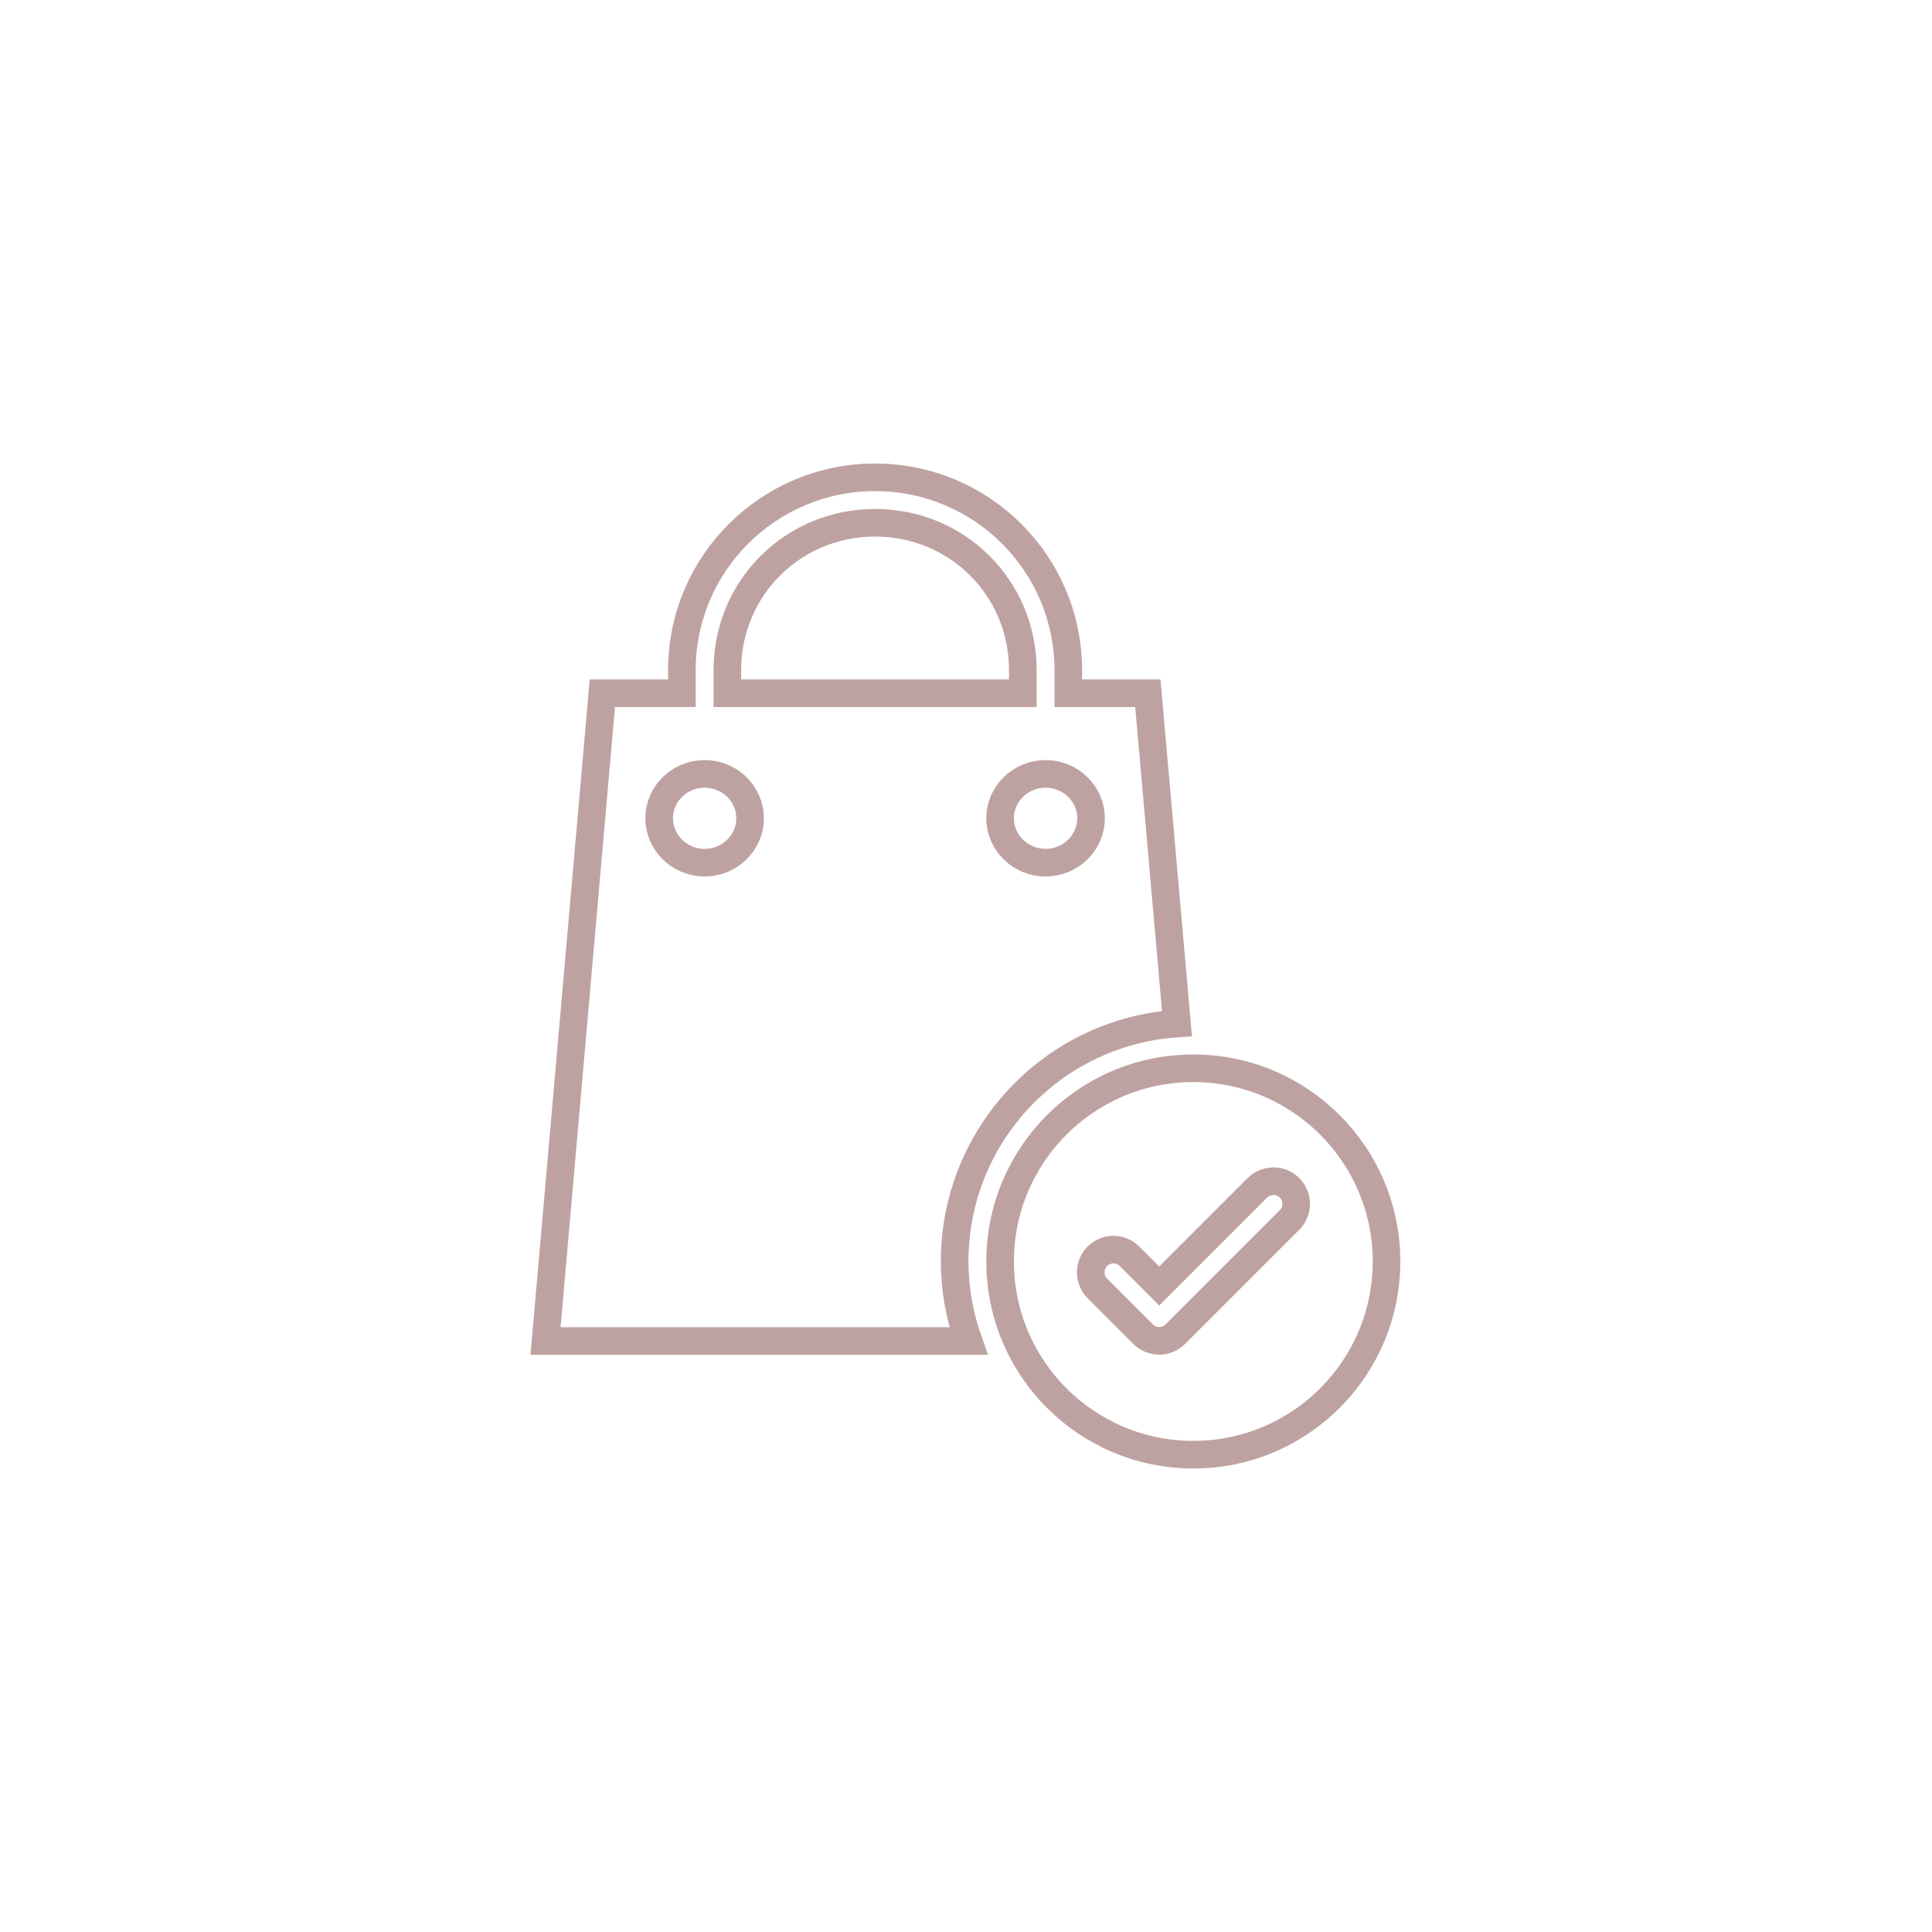 <svg xmlns="http://www.w3.org/2000/svg" width="70" height="70" viewBox="0 0 70 70" style="width: 100%; height: 100%;"><desc>Made with illustrio</desc>
  
<g class="base"><g fill="none" fill-rule="evenodd" stroke="none" class="main-stroke">
    
    
    <path fill="none" d="M11.941,0.149 C8.078,0.149 4.941,3.277 4.941,7.136 L4.941,7.973 L2.059,7.973 L0,31.443 L15.325,31.443 C15.006,30.541 14.824,29.573 14.824,28.561 C14.824,23.983 18.377,20.242 22.879,19.94 L21.824,7.973 L18.941,7.973 L18.941,7.136 C18.941,3.277 15.804,0.149 11.941,0.149 Z M11.941,1.796 C14.922,1.796 17.294,4.163 17.294,7.136 L17.294,7.973 L6.588,7.973 L6.588,7.136 C6.588,4.163 8.961,1.796 11.941,1.796 Z M5.765,10.894 C6.674,10.894 7.412,11.617 7.412,12.502 C7.412,13.387 6.674,14.111 5.765,14.111 C4.855,14.111 4.118,13.387 4.118,12.502 C4.118,11.617 4.855,10.894 5.765,10.894 Z M18.118,10.894 C19.027,10.894 19.765,11.617 19.765,12.502 C19.765,13.387 19.027,14.111 18.118,14.111 C17.208,14.111 16.471,13.387 16.471,12.502 C16.471,11.617 17.208,10.894 18.118,10.894 Z M23.471,21.561 C19.605,21.561 16.471,24.695 16.471,28.561 C16.471,32.427 19.605,35.561 23.471,35.561 C27.337,35.561 30.471,32.427 30.471,28.561 C30.471,24.695 27.337,21.561 23.471,21.561 Z M26.327,25.653 C26.675,25.633 26.997,25.834 27.133,26.154 C27.268,26.474 27.188,26.845 26.932,27.081 L22.814,31.199 C22.493,31.516 21.977,31.516 21.656,31.199 L20.009,29.552 C19.793,29.346 19.705,29.04 19.779,28.751 C19.852,28.462 20.076,28.236 20.364,28.159 C20.652,28.082 20.959,28.167 21.167,28.381 L22.235,29.449 L25.774,25.91 C25.901,25.778 26.069,25.692 26.25,25.666 C26.276,25.66 26.301,25.656 26.327,25.653 Z" transform="translate(19.765 17.145)" stroke="none" class="main-stroke"></path>
  </g></g><style>
          .main-fill {fill: #BEA2A1;}
          .main-stroke {stroke: #BEA2A1;}
          .secondary-fill {fill: #f9ffff;}
          .secondary-stroke {stroke: #f9ffff;}

          .main-fill--darken {fill: #9f7574;}
          .main-stroke--darken {stroke: #9f7574;}
          .secondary-fill--darken {fill: #acffff;}
          .secondary-stroke--darken {stroke: #acffff;}

          .main-fill--darkener {fill: #845d5b;}
          .main-stroke--darkener {stroke: #845d5b;}
          .secondary-fill--darkener {fill: #79ffff;}
          .secondary-stroke--darkener {stroke: #79ffff;}
        </style></svg>